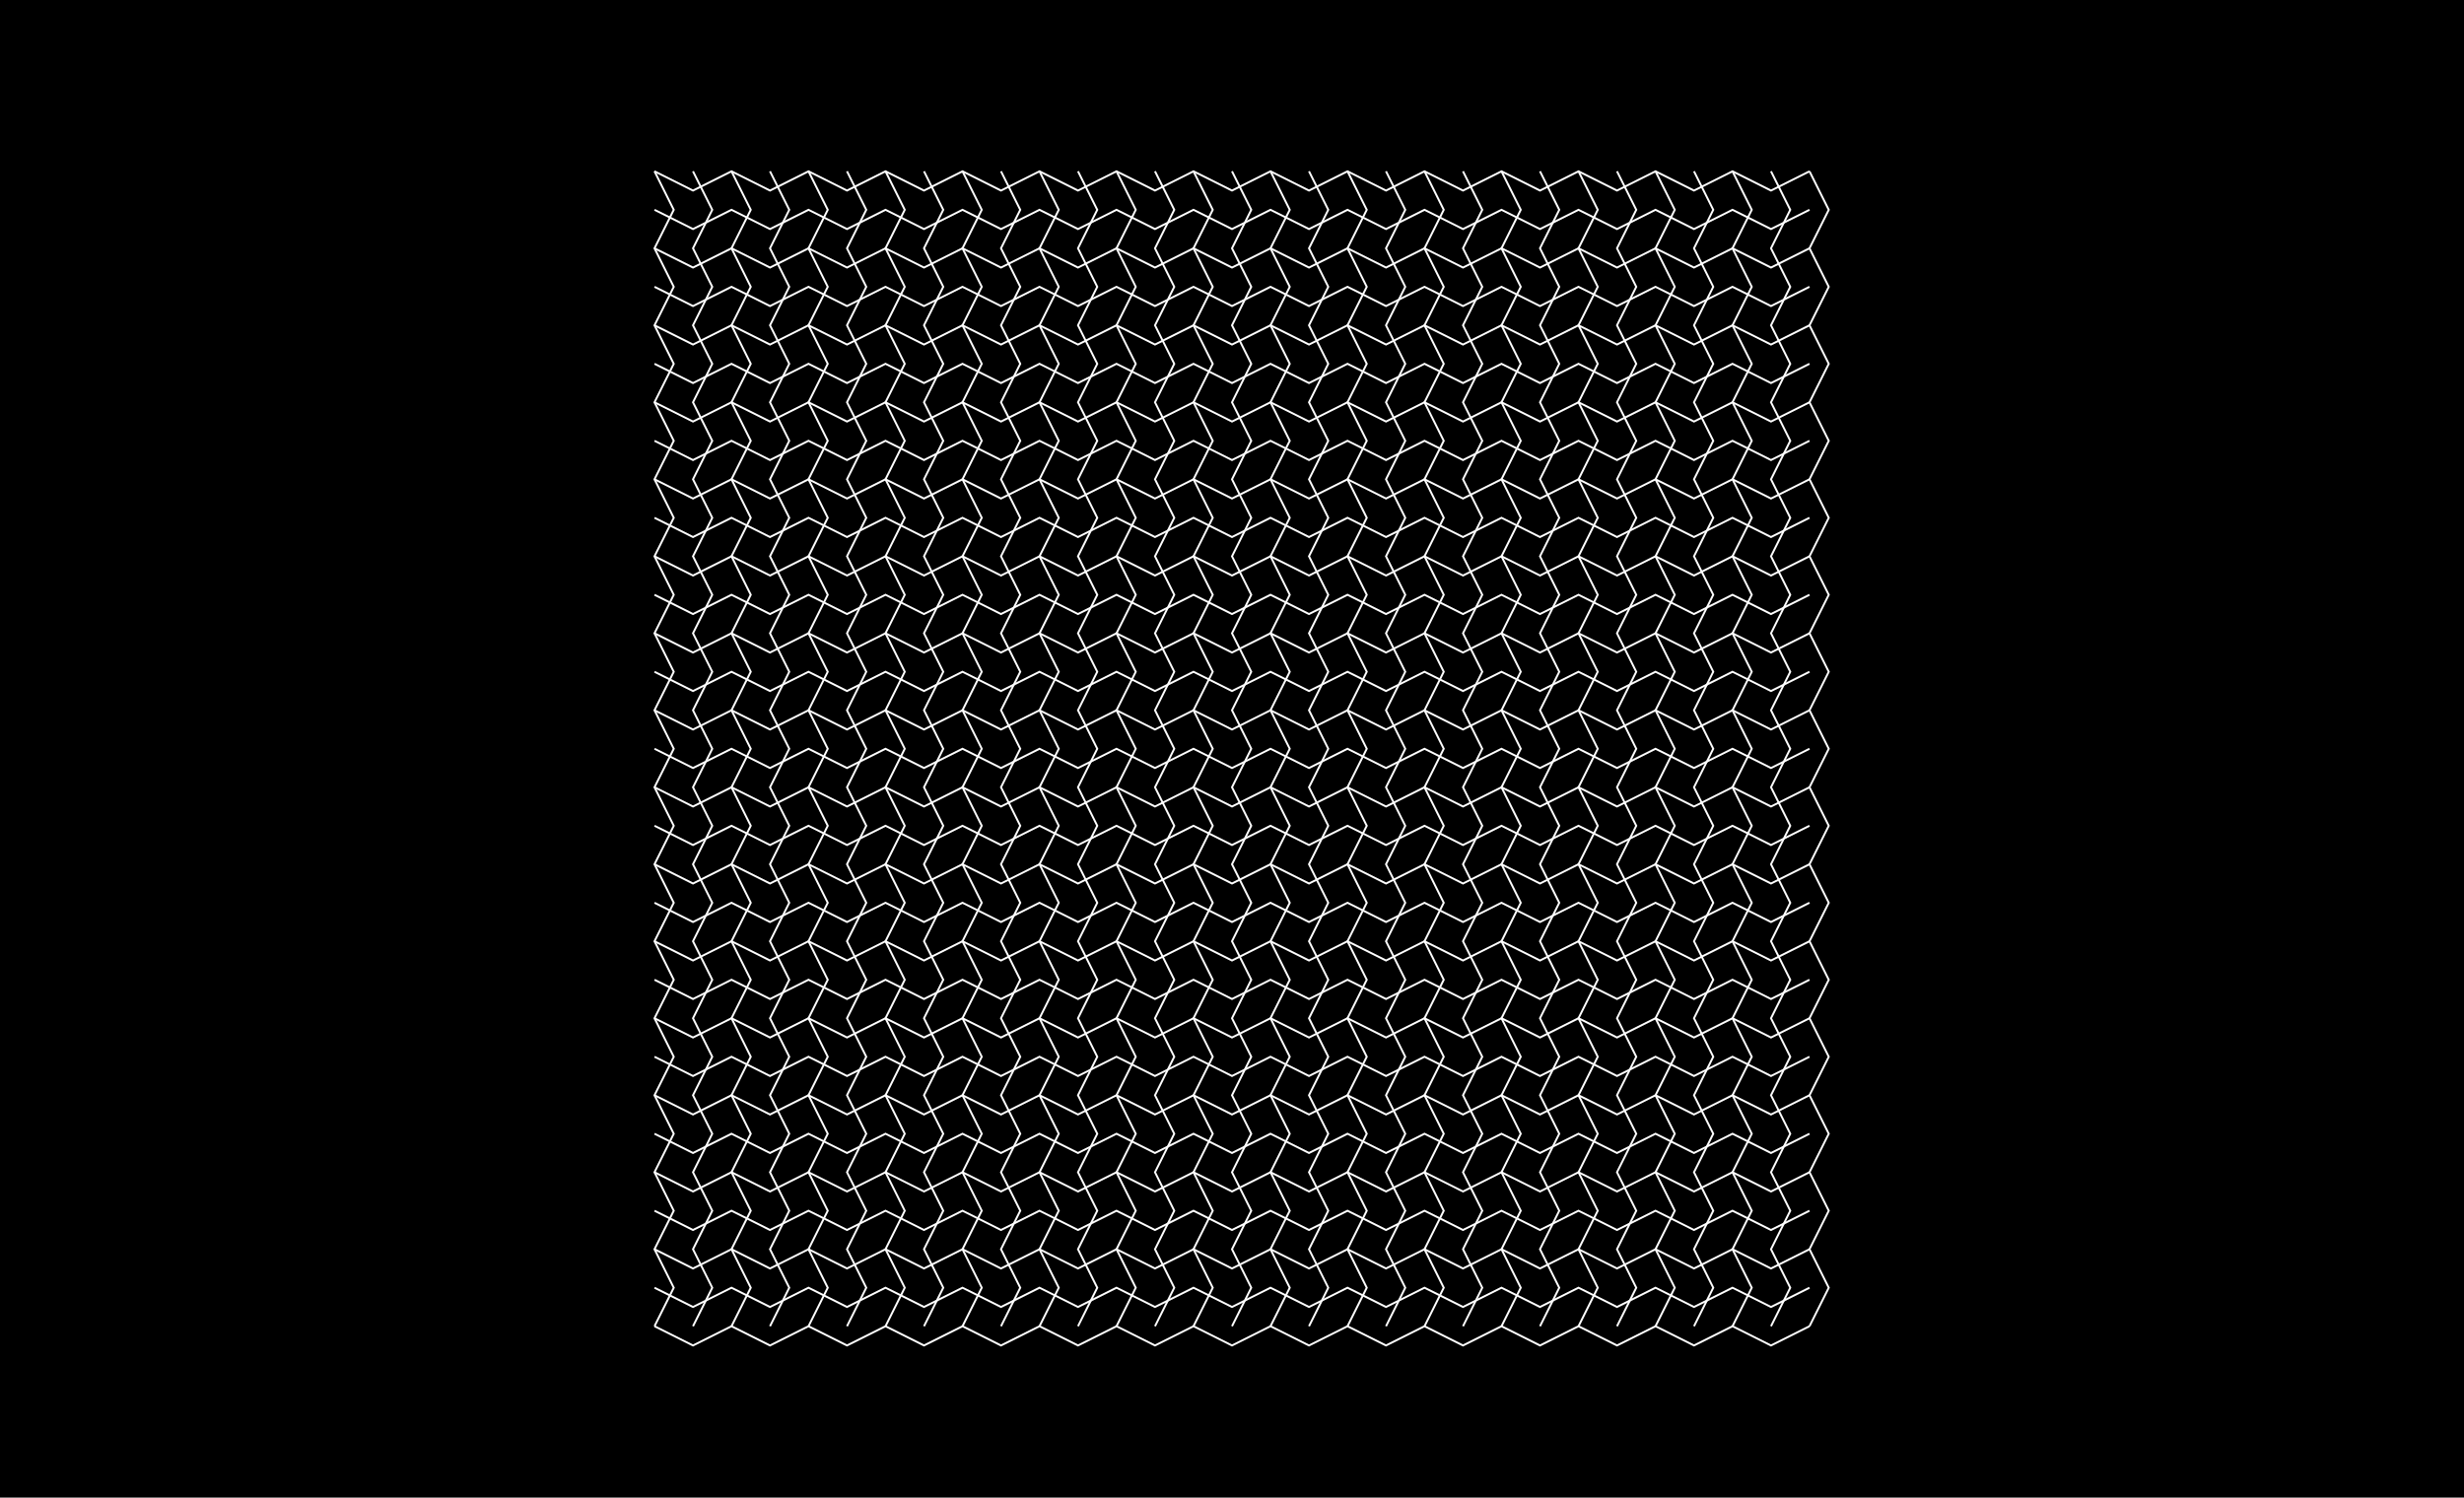 <?xml version="1.0" encoding="UTF-8"?>
<svg xmlns="http://www.w3.org/2000/svg" xmlns:xlink="http://www.w3.org/1999/xlink" width="1280pt" height="778pt" viewBox="0 0 1280 778" version="1.1">
<g id="surface13">
<rect x="0" y="0" width="1280" height="778" style="fill:rgb(78.431%,78.431%,78.431%);fill-opacity:1;stroke:none;"/>
<rect x="0" y="0" width="1280" height="778" style="fill:rgb(0%,0%,0%);fill-opacity:1;stroke:none;"/>
<path style="fill:none;stroke-width:1;stroke-linecap:butt;stroke-linejoin:miter;stroke:rgb(100%,100%,100%);stroke-opacity:1;stroke-miterlimit:10;" d="M -300 -300 L -280 -290 L -260 -300 L -240 -290 L -220 -300 L -200 -290 L -180 -300 L -160 -290 L -140 -300 L -120 -290 L -100 -300 L -80 -290 L -60 -300 L -40 -290 L -20 -300 L 0 -290 L 20 -300 L 40 -290 L 60 -300 L 80 -290 L 100 -300 L 120 -290 L 140 -300 L 160 -290 L 180 -300 L 200 -290 L 220 -300 L 240 -290 L 260 -300 L 280 -290 L 300 -300 " transform="matrix(1,0,0,1,640,389)"/>
<path style="fill:none;stroke-width:1;stroke-linecap:butt;stroke-linejoin:miter;stroke:rgb(100%,100%,100%);stroke-opacity:1;stroke-miterlimit:10;" d="M -300 -280 L -280 -270 L -260 -280 L -240 -270 L -220 -280 L -200 -270 L -180 -280 L -160 -270 L -140 -280 L -120 -270 L -100 -280 L -80 -270 L -60 -280 L -40 -270 L -20 -280 L 0 -270 L 20 -280 L 40 -270 L 60 -280 L 80 -270 L 100 -280 L 120 -270 L 140 -280 L 160 -270 L 180 -280 L 200 -270 L 220 -280 L 240 -270 L 260 -280 L 280 -270 L 300 -280 " transform="matrix(1,0,0,1,640,389)"/>
<path style="fill:none;stroke-width:1;stroke-linecap:butt;stroke-linejoin:miter;stroke:rgb(100%,100%,100%);stroke-opacity:1;stroke-miterlimit:10;" d="M -300 -260 L -280 -250 L -260 -260 L -240 -250 L -220 -260 L -200 -250 L -180 -260 L -160 -250 L -140 -260 L -120 -250 L -100 -260 L -80 -250 L -60 -260 L -40 -250 L -20 -260 L 0 -250 L 20 -260 L 40 -250 L 60 -260 L 80 -250 L 100 -260 L 120 -250 L 140 -260 L 160 -250 L 180 -260 L 200 -250 L 220 -260 L 240 -250 L 260 -260 L 280 -250 L 300 -260 " transform="matrix(1,0,0,1,640,389)"/>
<path style="fill:none;stroke-width:1;stroke-linecap:butt;stroke-linejoin:miter;stroke:rgb(100%,100%,100%);stroke-opacity:1;stroke-miterlimit:10;" d="M -300 -240 L -280 -230 L -260 -240 L -240 -230 L -220 -240 L -200 -230 L -180 -240 L -160 -230 L -140 -240 L -120 -230 L -100 -240 L -80 -230 L -60 -240 L -40 -230 L -20 -240 L 0 -230 L 20 -240 L 40 -230 L 60 -240 L 80 -230 L 100 -240 L 120 -230 L 140 -240 L 160 -230 L 180 -240 L 200 -230 L 220 -240 L 240 -230 L 260 -240 L 280 -230 L 300 -240 " transform="matrix(1,0,0,1,640,389)"/>
<path style="fill:none;stroke-width:1;stroke-linecap:butt;stroke-linejoin:miter;stroke:rgb(100%,100%,100%);stroke-opacity:1;stroke-miterlimit:10;" d="M -300 -220 L -280 -210 L -260 -220 L -240 -210 L -220 -220 L -200 -210 L -180 -220 L -160 -210 L -140 -220 L -120 -210 L -100 -220 L -80 -210 L -60 -220 L -40 -210 L -20 -220 L 0 -210 L 20 -220 L 40 -210 L 60 -220 L 80 -210 L 100 -220 L 120 -210 L 140 -220 L 160 -210 L 180 -220 L 200 -210 L 220 -220 L 240 -210 L 260 -220 L 280 -210 L 300 -220 " transform="matrix(1,0,0,1,640,389)"/>
<path style="fill:none;stroke-width:1;stroke-linecap:butt;stroke-linejoin:miter;stroke:rgb(100%,100%,100%);stroke-opacity:1;stroke-miterlimit:10;" d="M -300 -200 L -280 -190 L -260 -200 L -240 -190 L -220 -200 L -200 -190 L -180 -200 L -160 -190 L -140 -200 L -120 -190 L -100 -200 L -80 -190 L -60 -200 L -40 -190 L -20 -200 L 0 -190 L 20 -200 L 40 -190 L 60 -200 L 80 -190 L 100 -200 L 120 -190 L 140 -200 L 160 -190 L 180 -200 L 200 -190 L 220 -200 L 240 -190 L 260 -200 L 280 -190 L 300 -200 " transform="matrix(1,0,0,1,640,389)"/>
<path style="fill:none;stroke-width:1;stroke-linecap:butt;stroke-linejoin:miter;stroke:rgb(100%,100%,100%);stroke-opacity:1;stroke-miterlimit:10;" d="M -300 -180 L -280 -170 L -260 -180 L -240 -170 L -220 -180 L -200 -170 L -180 -180 L -160 -170 L -140 -180 L -120 -170 L -100 -180 L -80 -170 L -60 -180 L -40 -170 L -20 -180 L 0 -170 L 20 -180 L 40 -170 L 60 -180 L 80 -170 L 100 -180 L 120 -170 L 140 -180 L 160 -170 L 180 -180 L 200 -170 L 220 -180 L 240 -170 L 260 -180 L 280 -170 L 300 -180 " transform="matrix(1,0,0,1,640,389)"/>
<path style="fill:none;stroke-width:1;stroke-linecap:butt;stroke-linejoin:miter;stroke:rgb(100%,100%,100%);stroke-opacity:1;stroke-miterlimit:10;" d="M -300 -160 L -280 -150 L -260 -160 L -240 -150 L -220 -160 L -200 -150 L -180 -160 L -160 -150 L -140 -160 L -120 -150 L -100 -160 L -80 -150 L -60 -160 L -40 -150 L -20 -160 L 0 -150 L 20 -160 L 40 -150 L 60 -160 L 80 -150 L 100 -160 L 120 -150 L 140 -160 L 160 -150 L 180 -160 L 200 -150 L 220 -160 L 240 -150 L 260 -160 L 280 -150 L 300 -160 " transform="matrix(1,0,0,1,640,389)"/>
<path style="fill:none;stroke-width:1;stroke-linecap:butt;stroke-linejoin:miter;stroke:rgb(100%,100%,100%);stroke-opacity:1;stroke-miterlimit:10;" d="M -300 -140 L -280 -130 L -260 -140 L -240 -130 L -220 -140 L -200 -130 L -180 -140 L -160 -130 L -140 -140 L -120 -130 L -100 -140 L -80 -130 L -60 -140 L -40 -130 L -20 -140 L 0 -130 L 20 -140 L 40 -130 L 60 -140 L 80 -130 L 100 -140 L 120 -130 L 140 -140 L 160 -130 L 180 -140 L 200 -130 L 220 -140 L 240 -130 L 260 -140 L 280 -130 L 300 -140 " transform="matrix(1,0,0,1,640,389)"/>
<path style="fill:none;stroke-width:1;stroke-linecap:butt;stroke-linejoin:miter;stroke:rgb(100%,100%,100%);stroke-opacity:1;stroke-miterlimit:10;" d="M -300 -120 L -280 -110 L -260 -120 L -240 -110 L -220 -120 L -200 -110 L -180 -120 L -160 -110 L -140 -120 L -120 -110 L -100 -120 L -80 -110 L -60 -120 L -40 -110 L -20 -120 L 0 -110 L 20 -120 L 40 -110 L 60 -120 L 80 -110 L 100 -120 L 120 -110 L 140 -120 L 160 -110 L 180 -120 L 200 -110 L 220 -120 L 240 -110 L 260 -120 L 280 -110 L 300 -120 " transform="matrix(1,0,0,1,640,389)"/>
<path style="fill:none;stroke-width:1;stroke-linecap:butt;stroke-linejoin:miter;stroke:rgb(100%,100%,100%);stroke-opacity:1;stroke-miterlimit:10;" d="M -300 -100 L -280 -90 L -260 -100 L -240 -90 L -220 -100 L -200 -90 L -180 -100 L -160 -90 L -140 -100 L -120 -90 L -100 -100 L -80 -90 L -60 -100 L -40 -90 L -20 -100 L 0 -90 L 20 -100 L 40 -90 L 60 -100 L 80 -90 L 100 -100 L 120 -90 L 140 -100 L 160 -90 L 180 -100 L 200 -90 L 220 -100 L 240 -90 L 260 -100 L 280 -90 L 300 -100 " transform="matrix(1,0,0,1,640,389)"/>
<path style="fill:none;stroke-width:1;stroke-linecap:butt;stroke-linejoin:miter;stroke:rgb(100%,100%,100%);stroke-opacity:1;stroke-miterlimit:10;" d="M -300 -80 L -280 -70 L -260 -80 L -240 -70 L -220 -80 L -200 -70 L -180 -80 L -160 -70 L -140 -80 L -120 -70 L -100 -80 L -80 -70 L -60 -80 L -40 -70 L -20 -80 L 0 -70 L 20 -80 L 40 -70 L 60 -80 L 80 -70 L 100 -80 L 120 -70 L 140 -80 L 160 -70 L 180 -80 L 200 -70 L 220 -80 L 240 -70 L 260 -80 L 280 -70 L 300 -80 " transform="matrix(1,0,0,1,640,389)"/>
<path style="fill:none;stroke-width:1;stroke-linecap:butt;stroke-linejoin:miter;stroke:rgb(100%,100%,100%);stroke-opacity:1;stroke-miterlimit:10;" d="M -300 -60 L -280 -50 L -260 -60 L -240 -50 L -220 -60 L -200 -50 L -180 -60 L -160 -50 L -140 -60 L -120 -50 L -100 -60 L -80 -50 L -60 -60 L -40 -50 L -20 -60 L 0 -50 L 20 -60 L 40 -50 L 60 -60 L 80 -50 L 100 -60 L 120 -50 L 140 -60 L 160 -50 L 180 -60 L 200 -50 L 220 -60 L 240 -50 L 260 -60 L 280 -50 L 300 -60 " transform="matrix(1,0,0,1,640,389)"/>
<path style="fill:none;stroke-width:1;stroke-linecap:butt;stroke-linejoin:miter;stroke:rgb(100%,100%,100%);stroke-opacity:1;stroke-miterlimit:10;" d="M -300 -40 L -280 -30 L -260 -40 L -240 -30 L -220 -40 L -200 -30 L -180 -40 L -160 -30 L -140 -40 L -120 -30 L -100 -40 L -80 -30 L -60 -40 L -40 -30 L -20 -40 L 0 -30 L 20 -40 L 40 -30 L 60 -40 L 80 -30 L 100 -40 L 120 -30 L 140 -40 L 160 -30 L 180 -40 L 200 -30 L 220 -40 L 240 -30 L 260 -40 L 280 -30 L 300 -40 " transform="matrix(1,0,0,1,640,389)"/>
<path style="fill:none;stroke-width:1;stroke-linecap:butt;stroke-linejoin:miter;stroke:rgb(100%,100%,100%);stroke-opacity:1;stroke-miterlimit:10;" d="M -300 -20 L -280 -10 L -260 -20 L -240 -10 L -220 -20 L -200 -10 L -180 -20 L -160 -10 L -140 -20 L -120 -10 L -100 -20 L -80 -10 L -60 -20 L -40 -10 L -20 -20 L 0 -10 L 20 -20 L 40 -10 L 60 -20 L 80 -10 L 100 -20 L 120 -10 L 140 -20 L 160 -10 L 180 -20 L 200 -10 L 220 -20 L 240 -10 L 260 -20 L 280 -10 L 300 -20 " transform="matrix(1,0,0,1,640,389)"/>
<path style="fill:none;stroke-width:1;stroke-linecap:butt;stroke-linejoin:miter;stroke:rgb(100%,100%,100%);stroke-opacity:1;stroke-miterlimit:10;" d="M -300 0 L -280 10 L -260 0 L -240 10 L -220 0 L -200 10 L -180 0 L -160 10 L -140 0 L -120 10 L -100 0 L -80 10 L -60 0 L -40 10 L -20 0 L 0 10 L 20 0 L 40 10 L 60 0 L 80 10 L 100 0 L 120 10 L 140 0 L 160 10 L 180 0 L 200 10 L 220 0 L 240 10 L 260 0 L 280 10 L 300 0 " transform="matrix(1,0,0,1,640,389)"/>
<path style="fill:none;stroke-width:1;stroke-linecap:butt;stroke-linejoin:miter;stroke:rgb(100%,100%,100%);stroke-opacity:1;stroke-miterlimit:10;" d="M -300 20 L -280 30 L -260 20 L -240 30 L -220 20 L -200 30 L -180 20 L -160 30 L -140 20 L -120 30 L -100 20 L -80 30 L -60 20 L -40 30 L -20 20 L 0 30 L 20 20 L 40 30 L 60 20 L 80 30 L 100 20 L 120 30 L 140 20 L 160 30 L 180 20 L 200 30 L 220 20 L 240 30 L 260 20 L 280 30 L 300 20 " transform="matrix(1,0,0,1,640,389)"/>
<path style="fill:none;stroke-width:1;stroke-linecap:butt;stroke-linejoin:miter;stroke:rgb(100%,100%,100%);stroke-opacity:1;stroke-miterlimit:10;" d="M -300 40 L -280 50 L -260 40 L -240 50 L -220 40 L -200 50 L -180 40 L -160 50 L -140 40 L -120 50 L -100 40 L -80 50 L -60 40 L -40 50 L -20 40 L 0 50 L 20 40 L 40 50 L 60 40 L 80 50 L 100 40 L 120 50 L 140 40 L 160 50 L 180 40 L 200 50 L 220 40 L 240 50 L 260 40 L 280 50 L 300 40 " transform="matrix(1,0,0,1,640,389)"/>
<path style="fill:none;stroke-width:1;stroke-linecap:butt;stroke-linejoin:miter;stroke:rgb(100%,100%,100%);stroke-opacity:1;stroke-miterlimit:10;" d="M -300 60 L -280 70 L -260 60 L -240 70 L -220 60 L -200 70 L -180 60 L -160 70 L -140 60 L -120 70 L -100 60 L -80 70 L -60 60 L -40 70 L -20 60 L 0 70 L 20 60 L 40 70 L 60 60 L 80 70 L 100 60 L 120 70 L 140 60 L 160 70 L 180 60 L 200 70 L 220 60 L 240 70 L 260 60 L 280 70 L 300 60 " transform="matrix(1,0,0,1,640,389)"/>
<path style="fill:none;stroke-width:1;stroke-linecap:butt;stroke-linejoin:miter;stroke:rgb(100%,100%,100%);stroke-opacity:1;stroke-miterlimit:10;" d="M -300 80 L -280 90 L -260 80 L -240 90 L -220 80 L -200 90 L -180 80 L -160 90 L -140 80 L -120 90 L -100 80 L -80 90 L -60 80 L -40 90 L -20 80 L 0 90 L 20 80 L 40 90 L 60 80 L 80 90 L 100 80 L 120 90 L 140 80 L 160 90 L 180 80 L 200 90 L 220 80 L 240 90 L 260 80 L 280 90 L 300 80 " transform="matrix(1,0,0,1,640,389)"/>
<path style="fill:none;stroke-width:1;stroke-linecap:butt;stroke-linejoin:miter;stroke:rgb(100%,100%,100%);stroke-opacity:1;stroke-miterlimit:10;" d="M -300 100 L -280 110 L -260 100 L -240 110 L -220 100 L -200 110 L -180 100 L -160 110 L -140 100 L -120 110 L -100 100 L -80 110 L -60 100 L -40 110 L -20 100 L 0 110 L 20 100 L 40 110 L 60 100 L 80 110 L 100 100 L 120 110 L 140 100 L 160 110 L 180 100 L 200 110 L 220 100 L 240 110 L 260 100 L 280 110 L 300 100 " transform="matrix(1,0,0,1,640,389)"/>
<path style="fill:none;stroke-width:1;stroke-linecap:butt;stroke-linejoin:miter;stroke:rgb(100%,100%,100%);stroke-opacity:1;stroke-miterlimit:10;" d="M -300 120 L -280 130 L -260 120 L -240 130 L -220 120 L -200 130 L -180 120 L -160 130 L -140 120 L -120 130 L -100 120 L -80 130 L -60 120 L -40 130 L -20 120 L 0 130 L 20 120 L 40 130 L 60 120 L 80 130 L 100 120 L 120 130 L 140 120 L 160 130 L 180 120 L 200 130 L 220 120 L 240 130 L 260 120 L 280 130 L 300 120 " transform="matrix(1,0,0,1,640,389)"/>
<path style="fill:none;stroke-width:1;stroke-linecap:butt;stroke-linejoin:miter;stroke:rgb(100%,100%,100%);stroke-opacity:1;stroke-miterlimit:10;" d="M -300 140 L -280 150 L -260 140 L -240 150 L -220 140 L -200 150 L -180 140 L -160 150 L -140 140 L -120 150 L -100 140 L -80 150 L -60 140 L -40 150 L -20 140 L 0 150 L 20 140 L 40 150 L 60 140 L 80 150 L 100 140 L 120 150 L 140 140 L 160 150 L 180 140 L 200 150 L 220 140 L 240 150 L 260 140 L 280 150 L 300 140 " transform="matrix(1,0,0,1,640,389)"/>
<path style="fill:none;stroke-width:1;stroke-linecap:butt;stroke-linejoin:miter;stroke:rgb(100%,100%,100%);stroke-opacity:1;stroke-miterlimit:10;" d="M -300 160 L -280 170 L -260 160 L -240 170 L -220 160 L -200 170 L -180 160 L -160 170 L -140 160 L -120 170 L -100 160 L -80 170 L -60 160 L -40 170 L -20 160 L 0 170 L 20 160 L 40 170 L 60 160 L 80 170 L 100 160 L 120 170 L 140 160 L 160 170 L 180 160 L 200 170 L 220 160 L 240 170 L 260 160 L 280 170 L 300 160 " transform="matrix(1,0,0,1,640,389)"/>
<path style="fill:none;stroke-width:1;stroke-linecap:butt;stroke-linejoin:miter;stroke:rgb(100%,100%,100%);stroke-opacity:1;stroke-miterlimit:10;" d="M -300 180 L -280 190 L -260 180 L -240 190 L -220 180 L -200 190 L -180 180 L -160 190 L -140 180 L -120 190 L -100 180 L -80 190 L -60 180 L -40 190 L -20 180 L 0 190 L 20 180 L 40 190 L 60 180 L 80 190 L 100 180 L 120 190 L 140 180 L 160 190 L 180 180 L 200 190 L 220 180 L 240 190 L 260 180 L 280 190 L 300 180 " transform="matrix(1,0,0,1,640,389)"/>
<path style="fill:none;stroke-width:1;stroke-linecap:butt;stroke-linejoin:miter;stroke:rgb(100%,100%,100%);stroke-opacity:1;stroke-miterlimit:10;" d="M -300 200 L -280 210 L -260 200 L -240 210 L -220 200 L -200 210 L -180 200 L -160 210 L -140 200 L -120 210 L -100 200 L -80 210 L -60 200 L -40 210 L -20 200 L 0 210 L 20 200 L 40 210 L 60 200 L 80 210 L 100 200 L 120 210 L 140 200 L 160 210 L 180 200 L 200 210 L 220 200 L 240 210 L 260 200 L 280 210 L 300 200 " transform="matrix(1,0,0,1,640,389)"/>
<path style="fill:none;stroke-width:1;stroke-linecap:butt;stroke-linejoin:miter;stroke:rgb(100%,100%,100%);stroke-opacity:1;stroke-miterlimit:10;" d="M -300 220 L -280 230 L -260 220 L -240 230 L -220 220 L -200 230 L -180 220 L -160 230 L -140 220 L -120 230 L -100 220 L -80 230 L -60 220 L -40 230 L -20 220 L 0 230 L 20 220 L 40 230 L 60 220 L 80 230 L 100 220 L 120 230 L 140 220 L 160 230 L 180 220 L 200 230 L 220 220 L 240 230 L 260 220 L 280 230 L 300 220 " transform="matrix(1,0,0,1,640,389)"/>
<path style="fill:none;stroke-width:1;stroke-linecap:butt;stroke-linejoin:miter;stroke:rgb(100%,100%,100%);stroke-opacity:1;stroke-miterlimit:10;" d="M -300 240 L -280 250 L -260 240 L -240 250 L -220 240 L -200 250 L -180 240 L -160 250 L -140 240 L -120 250 L -100 240 L -80 250 L -60 240 L -40 250 L -20 240 L 0 250 L 20 240 L 40 250 L 60 240 L 80 250 L 100 240 L 120 250 L 140 240 L 160 250 L 180 240 L 200 250 L 220 240 L 240 250 L 260 240 L 280 250 L 300 240 " transform="matrix(1,0,0,1,640,389)"/>
<path style="fill:none;stroke-width:1;stroke-linecap:butt;stroke-linejoin:miter;stroke:rgb(100%,100%,100%);stroke-opacity:1;stroke-miterlimit:10;" d="M -300 260 L -280 270 L -260 260 L -240 270 L -220 260 L -200 270 L -180 260 L -160 270 L -140 260 L -120 270 L -100 260 L -80 270 L -60 260 L -40 270 L -20 260 L 0 270 L 20 260 L 40 270 L 60 260 L 80 270 L 100 260 L 120 270 L 140 260 L 160 270 L 180 260 L 200 270 L 220 260 L 240 270 L 260 260 L 280 270 L 300 260 " transform="matrix(1,0,0,1,640,389)"/>
<path style="fill:none;stroke-width:1;stroke-linecap:butt;stroke-linejoin:miter;stroke:rgb(100%,100%,100%);stroke-opacity:1;stroke-miterlimit:10;" d="M -300 280 L -280 290 L -260 280 L -240 290 L -220 280 L -200 290 L -180 280 L -160 290 L -140 280 L -120 290 L -100 280 L -80 290 L -60 280 L -40 290 L -20 280 L 0 290 L 20 280 L 40 290 L 60 280 L 80 290 L 100 280 L 120 290 L 140 280 L 160 290 L 180 280 L 200 290 L 220 280 L 240 290 L 260 280 L 280 290 L 300 280 " transform="matrix(1,0,0,1,640,389)"/>
<path style="fill:none;stroke-width:1;stroke-linecap:butt;stroke-linejoin:miter;stroke:rgb(100%,100%,100%);stroke-opacity:1;stroke-miterlimit:10;" d="M -300 300 L -280 310 L -260 300 L -240 310 L -220 300 L -200 310 L -180 300 L -160 310 L -140 300 L -120 310 L -100 300 L -80 310 L -60 300 L -40 310 L -20 300 L 0 310 L 20 300 L 40 310 L 60 300 L 80 310 L 100 300 L 120 310 L 140 300 L 160 310 L 180 300 L 200 310 L 220 300 L 240 310 L 260 300 L 280 310 L 300 300 " transform="matrix(1,0,0,1,640,389)"/>
<path style="fill:none;stroke-width:1;stroke-linecap:butt;stroke-linejoin:miter;stroke:rgb(100%,100%,100%);stroke-opacity:1;stroke-miterlimit:10;" d="M -300 -300 L -290 -280 L -300 -260 L -290 -240 L -300 -220 L -290 -200 L -300 -180 L -290 -160 L -300 -140 L -290 -120 L -300 -100 L -290 -80 L -300 -60 L -290 -40 L -300 -20 L -290 0 L -300 20 L -290 40 L -300 60 L -290 80 L -300 100 L -290 120 L -300 140 L -290 160 L -300 180 L -290 200 L -300 220 L -290 240 L -300 260 L -290 280 L -300 300 " transform="matrix(1,0,0,1,640,389)"/>
<path style="fill:none;stroke-width:1;stroke-linecap:butt;stroke-linejoin:miter;stroke:rgb(100%,100%,100%);stroke-opacity:1;stroke-miterlimit:10;" d="M -280 -300 L -270 -280 L -280 -260 L -270 -240 L -280 -220 L -270 -200 L -280 -180 L -270 -160 L -280 -140 L -270 -120 L -280 -100 L -270 -80 L -280 -60 L -270 -40 L -280 -20 L -270 0 L -280 20 L -270 40 L -280 60 L -270 80 L -280 100 L -270 120 L -280 140 L -270 160 L -280 180 L -270 200 L -280 220 L -270 240 L -280 260 L -270 280 L -280 300 " transform="matrix(1,0,0,1,640,389)"/>
<path style="fill:none;stroke-width:1;stroke-linecap:butt;stroke-linejoin:miter;stroke:rgb(100%,100%,100%);stroke-opacity:1;stroke-miterlimit:10;" d="M -260 -300 L -250 -280 L -260 -260 L -250 -240 L -260 -220 L -250 -200 L -260 -180 L -250 -160 L -260 -140 L -250 -120 L -260 -100 L -250 -80 L -260 -60 L -250 -40 L -260 -20 L -250 0 L -260 20 L -250 40 L -260 60 L -250 80 L -260 100 L -250 120 L -260 140 L -250 160 L -260 180 L -250 200 L -260 220 L -250 240 L -260 260 L -250 280 L -260 300 " transform="matrix(1,0,0,1,640,389)"/>
<path style="fill:none;stroke-width:1;stroke-linecap:butt;stroke-linejoin:miter;stroke:rgb(100%,100%,100%);stroke-opacity:1;stroke-miterlimit:10;" d="M -240 -300 L -230 -280 L -240 -260 L -230 -240 L -240 -220 L -230 -200 L -240 -180 L -230 -160 L -240 -140 L -230 -120 L -240 -100 L -230 -80 L -240 -60 L -230 -40 L -240 -20 L -230 0 L -240 20 L -230 40 L -240 60 L -230 80 L -240 100 L -230 120 L -240 140 L -230 160 L -240 180 L -230 200 L -240 220 L -230 240 L -240 260 L -230 280 L -240 300 " transform="matrix(1,0,0,1,640,389)"/>
<path style="fill:none;stroke-width:1;stroke-linecap:butt;stroke-linejoin:miter;stroke:rgb(100%,100%,100%);stroke-opacity:1;stroke-miterlimit:10;" d="M -220 -300 L -210 -280 L -220 -260 L -210 -240 L -220 -220 L -210 -200 L -220 -180 L -210 -160 L -220 -140 L -210 -120 L -220 -100 L -210 -80 L -220 -60 L -210 -40 L -220 -20 L -210 0 L -220 20 L -210 40 L -220 60 L -210 80 L -220 100 L -210 120 L -220 140 L -210 160 L -220 180 L -210 200 L -220 220 L -210 240 L -220 260 L -210 280 L -220 300 " transform="matrix(1,0,0,1,640,389)"/>
<path style="fill:none;stroke-width:1;stroke-linecap:butt;stroke-linejoin:miter;stroke:rgb(100%,100%,100%);stroke-opacity:1;stroke-miterlimit:10;" d="M -200 -300 L -190 -280 L -200 -260 L -190 -240 L -200 -220 L -190 -200 L -200 -180 L -190 -160 L -200 -140 L -190 -120 L -200 -100 L -190 -80 L -200 -60 L -190 -40 L -200 -20 L -190 0 L -200 20 L -190 40 L -200 60 L -190 80 L -200 100 L -190 120 L -200 140 L -190 160 L -200 180 L -190 200 L -200 220 L -190 240 L -200 260 L -190 280 L -200 300 " transform="matrix(1,0,0,1,640,389)"/>
<path style="fill:none;stroke-width:1;stroke-linecap:butt;stroke-linejoin:miter;stroke:rgb(100%,100%,100%);stroke-opacity:1;stroke-miterlimit:10;" d="M -180 -300 L -170 -280 L -180 -260 L -170 -240 L -180 -220 L -170 -200 L -180 -180 L -170 -160 L -180 -140 L -170 -120 L -180 -100 L -170 -80 L -180 -60 L -170 -40 L -180 -20 L -170 0 L -180 20 L -170 40 L -180 60 L -170 80 L -180 100 L -170 120 L -180 140 L -170 160 L -180 180 L -170 200 L -180 220 L -170 240 L -180 260 L -170 280 L -180 300 " transform="matrix(1,0,0,1,640,389)"/>
<path style="fill:none;stroke-width:1;stroke-linecap:butt;stroke-linejoin:miter;stroke:rgb(100%,100%,100%);stroke-opacity:1;stroke-miterlimit:10;" d="M -160 -300 L -150 -280 L -160 -260 L -150 -240 L -160 -220 L -150 -200 L -160 -180 L -150 -160 L -160 -140 L -150 -120 L -160 -100 L -150 -80 L -160 -60 L -150 -40 L -160 -20 L -150 0 L -160 20 L -150 40 L -160 60 L -150 80 L -160 100 L -150 120 L -160 140 L -150 160 L -160 180 L -150 200 L -160 220 L -150 240 L -160 260 L -150 280 L -160 300 " transform="matrix(1,0,0,1,640,389)"/>
<path style="fill:none;stroke-width:1;stroke-linecap:butt;stroke-linejoin:miter;stroke:rgb(100%,100%,100%);stroke-opacity:1;stroke-miterlimit:10;" d="M -140 -300 L -130 -280 L -140 -260 L -130 -240 L -140 -220 L -130 -200 L -140 -180 L -130 -160 L -140 -140 L -130 -120 L -140 -100 L -130 -80 L -140 -60 L -130 -40 L -140 -20 L -130 0 L -140 20 L -130 40 L -140 60 L -130 80 L -140 100 L -130 120 L -140 140 L -130 160 L -140 180 L -130 200 L -140 220 L -130 240 L -140 260 L -130 280 L -140 300 " transform="matrix(1,0,0,1,640,389)"/>
<path style="fill:none;stroke-width:1;stroke-linecap:butt;stroke-linejoin:miter;stroke:rgb(100%,100%,100%);stroke-opacity:1;stroke-miterlimit:10;" d="M -120 -300 L -110 -280 L -120 -260 L -110 -240 L -120 -220 L -110 -200 L -120 -180 L -110 -160 L -120 -140 L -110 -120 L -120 -100 L -110 -80 L -120 -60 L -110 -40 L -120 -20 L -110 0 L -120 20 L -110 40 L -120 60 L -110 80 L -120 100 L -110 120 L -120 140 L -110 160 L -120 180 L -110 200 L -120 220 L -110 240 L -120 260 L -110 280 L -120 300 " transform="matrix(1,0,0,1,640,389)"/>
<path style="fill:none;stroke-width:1;stroke-linecap:butt;stroke-linejoin:miter;stroke:rgb(100%,100%,100%);stroke-opacity:1;stroke-miterlimit:10;" d="M -100 -300 L -90 -280 L -100 -260 L -90 -240 L -100 -220 L -90 -200 L -100 -180 L -90 -160 L -100 -140 L -90 -120 L -100 -100 L -90 -80 L -100 -60 L -90 -40 L -100 -20 L -90 0 L -100 20 L -90 40 L -100 60 L -90 80 L -100 100 L -90 120 L -100 140 L -90 160 L -100 180 L -90 200 L -100 220 L -90 240 L -100 260 L -90 280 L -100 300 " transform="matrix(1,0,0,1,640,389)"/>
<path style="fill:none;stroke-width:1;stroke-linecap:butt;stroke-linejoin:miter;stroke:rgb(100%,100%,100%);stroke-opacity:1;stroke-miterlimit:10;" d="M -80 -300 L -70 -280 L -80 -260 L -70 -240 L -80 -220 L -70 -200 L -80 -180 L -70 -160 L -80 -140 L -70 -120 L -80 -100 L -70 -80 L -80 -60 L -70 -40 L -80 -20 L -70 0 L -80 20 L -70 40 L -80 60 L -70 80 L -80 100 L -70 120 L -80 140 L -70 160 L -80 180 L -70 200 L -80 220 L -70 240 L -80 260 L -70 280 L -80 300 " transform="matrix(1,0,0,1,640,389)"/>
<path style="fill:none;stroke-width:1;stroke-linecap:butt;stroke-linejoin:miter;stroke:rgb(100%,100%,100%);stroke-opacity:1;stroke-miterlimit:10;" d="M -60 -300 L -50 -280 L -60 -260 L -50 -240 L -60 -220 L -50 -200 L -60 -180 L -50 -160 L -60 -140 L -50 -120 L -60 -100 L -50 -80 L -60 -60 L -50 -40 L -60 -20 L -50 0 L -60 20 L -50 40 L -60 60 L -50 80 L -60 100 L -50 120 L -60 140 L -50 160 L -60 180 L -50 200 L -60 220 L -50 240 L -60 260 L -50 280 L -60 300 " transform="matrix(1,0,0,1,640,389)"/>
<path style="fill:none;stroke-width:1;stroke-linecap:butt;stroke-linejoin:miter;stroke:rgb(100%,100%,100%);stroke-opacity:1;stroke-miterlimit:10;" d="M -40 -300 L -30 -280 L -40 -260 L -30 -240 L -40 -220 L -30 -200 L -40 -180 L -30 -160 L -40 -140 L -30 -120 L -40 -100 L -30 -80 L -40 -60 L -30 -40 L -40 -20 L -30 0 L -40 20 L -30 40 L -40 60 L -30 80 L -40 100 L -30 120 L -40 140 L -30 160 L -40 180 L -30 200 L -40 220 L -30 240 L -40 260 L -30 280 L -40 300 " transform="matrix(1,0,0,1,640,389)"/>
<path style="fill:none;stroke-width:1;stroke-linecap:butt;stroke-linejoin:miter;stroke:rgb(100%,100%,100%);stroke-opacity:1;stroke-miterlimit:10;" d="M -20 -300 L -10 -280 L -20 -260 L -10 -240 L -20 -220 L -10 -200 L -20 -180 L -10 -160 L -20 -140 L -10 -120 L -20 -100 L -10 -80 L -20 -60 L -10 -40 L -20 -20 L -10 0 L -20 20 L -10 40 L -20 60 L -10 80 L -20 100 L -10 120 L -20 140 L -10 160 L -20 180 L -10 200 L -20 220 L -10 240 L -20 260 L -10 280 L -20 300 " transform="matrix(1,0,0,1,640,389)"/>
<path style="fill:none;stroke-width:1;stroke-linecap:butt;stroke-linejoin:miter;stroke:rgb(100%,100%,100%);stroke-opacity:1;stroke-miterlimit:10;" d="M 0 -300 L 10 -280 L 0 -260 L 10 -240 L 0 -220 L 10 -200 L 0 -180 L 10 -160 L 0 -140 L 10 -120 L 0 -100 L 10 -80 L 0 -60 L 10 -40 L 0 -20 L 10 0 L 0 20 L 10 40 L 0 60 L 10 80 L 0 100 L 10 120 L 0 140 L 10 160 L 0 180 L 10 200 L 0 220 L 10 240 L 0 260 L 10 280 L 0 300 " transform="matrix(1,0,0,1,640,389)"/>
<path style="fill:none;stroke-width:1;stroke-linecap:butt;stroke-linejoin:miter;stroke:rgb(100%,100%,100%);stroke-opacity:1;stroke-miterlimit:10;" d="M 20 -300 L 30 -280 L 20 -260 L 30 -240 L 20 -220 L 30 -200 L 20 -180 L 30 -160 L 20 -140 L 30 -120 L 20 -100 L 30 -80 L 20 -60 L 30 -40 L 20 -20 L 30 0 L 20 20 L 30 40 L 20 60 L 30 80 L 20 100 L 30 120 L 20 140 L 30 160 L 20 180 L 30 200 L 20 220 L 30 240 L 20 260 L 30 280 L 20 300 " transform="matrix(1,0,0,1,640,389)"/>
<path style="fill:none;stroke-width:1;stroke-linecap:butt;stroke-linejoin:miter;stroke:rgb(100%,100%,100%);stroke-opacity:1;stroke-miterlimit:10;" d="M 40 -300 L 50 -280 L 40 -260 L 50 -240 L 40 -220 L 50 -200 L 40 -180 L 50 -160 L 40 -140 L 50 -120 L 40 -100 L 50 -80 L 40 -60 L 50 -40 L 40 -20 L 50 0 L 40 20 L 50 40 L 40 60 L 50 80 L 40 100 L 50 120 L 40 140 L 50 160 L 40 180 L 50 200 L 40 220 L 50 240 L 40 260 L 50 280 L 40 300 " transform="matrix(1,0,0,1,640,389)"/>
<path style="fill:none;stroke-width:1;stroke-linecap:butt;stroke-linejoin:miter;stroke:rgb(100%,100%,100%);stroke-opacity:1;stroke-miterlimit:10;" d="M 60 -300 L 70 -280 L 60 -260 L 70 -240 L 60 -220 L 70 -200 L 60 -180 L 70 -160 L 60 -140 L 70 -120 L 60 -100 L 70 -80 L 60 -60 L 70 -40 L 60 -20 L 70 0 L 60 20 L 70 40 L 60 60 L 70 80 L 60 100 L 70 120 L 60 140 L 70 160 L 60 180 L 70 200 L 60 220 L 70 240 L 60 260 L 70 280 L 60 300 " transform="matrix(1,0,0,1,640,389)"/>
<path style="fill:none;stroke-width:1;stroke-linecap:butt;stroke-linejoin:miter;stroke:rgb(100%,100%,100%);stroke-opacity:1;stroke-miterlimit:10;" d="M 80 -300 L 90 -280 L 80 -260 L 90 -240 L 80 -220 L 90 -200 L 80 -180 L 90 -160 L 80 -140 L 90 -120 L 80 -100 L 90 -80 L 80 -60 L 90 -40 L 80 -20 L 90 0 L 80 20 L 90 40 L 80 60 L 90 80 L 80 100 L 90 120 L 80 140 L 90 160 L 80 180 L 90 200 L 80 220 L 90 240 L 80 260 L 90 280 L 80 300 " transform="matrix(1,0,0,1,640,389)"/>
<path style="fill:none;stroke-width:1;stroke-linecap:butt;stroke-linejoin:miter;stroke:rgb(100%,100%,100%);stroke-opacity:1;stroke-miterlimit:10;" d="M 100 -300 L 110 -280 L 100 -260 L 110 -240 L 100 -220 L 110 -200 L 100 -180 L 110 -160 L 100 -140 L 110 -120 L 100 -100 L 110 -80 L 100 -60 L 110 -40 L 100 -20 L 110 0 L 100 20 L 110 40 L 100 60 L 110 80 L 100 100 L 110 120 L 100 140 L 110 160 L 100 180 L 110 200 L 100 220 L 110 240 L 100 260 L 110 280 L 100 300 " transform="matrix(1,0,0,1,640,389)"/>
<path style="fill:none;stroke-width:1;stroke-linecap:butt;stroke-linejoin:miter;stroke:rgb(100%,100%,100%);stroke-opacity:1;stroke-miterlimit:10;" d="M 120 -300 L 130 -280 L 120 -260 L 130 -240 L 120 -220 L 130 -200 L 120 -180 L 130 -160 L 120 -140 L 130 -120 L 120 -100 L 130 -80 L 120 -60 L 130 -40 L 120 -20 L 130 0 L 120 20 L 130 40 L 120 60 L 130 80 L 120 100 L 130 120 L 120 140 L 130 160 L 120 180 L 130 200 L 120 220 L 130 240 L 120 260 L 130 280 L 120 300 " transform="matrix(1,0,0,1,640,389)"/>
<path style="fill:none;stroke-width:1;stroke-linecap:butt;stroke-linejoin:miter;stroke:rgb(100%,100%,100%);stroke-opacity:1;stroke-miterlimit:10;" d="M 140 -300 L 150 -280 L 140 -260 L 150 -240 L 140 -220 L 150 -200 L 140 -180 L 150 -160 L 140 -140 L 150 -120 L 140 -100 L 150 -80 L 140 -60 L 150 -40 L 140 -20 L 150 0 L 140 20 L 150 40 L 140 60 L 150 80 L 140 100 L 150 120 L 140 140 L 150 160 L 140 180 L 150 200 L 140 220 L 150 240 L 140 260 L 150 280 L 140 300 " transform="matrix(1,0,0,1,640,389)"/>
<path style="fill:none;stroke-width:1;stroke-linecap:butt;stroke-linejoin:miter;stroke:rgb(100%,100%,100%);stroke-opacity:1;stroke-miterlimit:10;" d="M 160 -300 L 170 -280 L 160 -260 L 170 -240 L 160 -220 L 170 -200 L 160 -180 L 170 -160 L 160 -140 L 170 -120 L 160 -100 L 170 -80 L 160 -60 L 170 -40 L 160 -20 L 170 0 L 160 20 L 170 40 L 160 60 L 170 80 L 160 100 L 170 120 L 160 140 L 170 160 L 160 180 L 170 200 L 160 220 L 170 240 L 160 260 L 170 280 L 160 300 " transform="matrix(1,0,0,1,640,389)"/>
<path style="fill:none;stroke-width:1;stroke-linecap:butt;stroke-linejoin:miter;stroke:rgb(100%,100%,100%);stroke-opacity:1;stroke-miterlimit:10;" d="M 180 -300 L 190 -280 L 180 -260 L 190 -240 L 180 -220 L 190 -200 L 180 -180 L 190 -160 L 180 -140 L 190 -120 L 180 -100 L 190 -80 L 180 -60 L 190 -40 L 180 -20 L 190 0 L 180 20 L 190 40 L 180 60 L 190 80 L 180 100 L 190 120 L 180 140 L 190 160 L 180 180 L 190 200 L 180 220 L 190 240 L 180 260 L 190 280 L 180 300 " transform="matrix(1,0,0,1,640,389)"/>
<path style="fill:none;stroke-width:1;stroke-linecap:butt;stroke-linejoin:miter;stroke:rgb(100%,100%,100%);stroke-opacity:1;stroke-miterlimit:10;" d="M 200 -300 L 210 -280 L 200 -260 L 210 -240 L 200 -220 L 210 -200 L 200 -180 L 210 -160 L 200 -140 L 210 -120 L 200 -100 L 210 -80 L 200 -60 L 210 -40 L 200 -20 L 210 0 L 200 20 L 210 40 L 200 60 L 210 80 L 200 100 L 210 120 L 200 140 L 210 160 L 200 180 L 210 200 L 200 220 L 210 240 L 200 260 L 210 280 L 200 300 " transform="matrix(1,0,0,1,640,389)"/>
<path style="fill:none;stroke-width:1;stroke-linecap:butt;stroke-linejoin:miter;stroke:rgb(100%,100%,100%);stroke-opacity:1;stroke-miterlimit:10;" d="M 220 -300 L 230 -280 L 220 -260 L 230 -240 L 220 -220 L 230 -200 L 220 -180 L 230 -160 L 220 -140 L 230 -120 L 220 -100 L 230 -80 L 220 -60 L 230 -40 L 220 -20 L 230 0 L 220 20 L 230 40 L 220 60 L 230 80 L 220 100 L 230 120 L 220 140 L 230 160 L 220 180 L 230 200 L 220 220 L 230 240 L 220 260 L 230 280 L 220 300 " transform="matrix(1,0,0,1,640,389)"/>
<path style="fill:none;stroke-width:1;stroke-linecap:butt;stroke-linejoin:miter;stroke:rgb(100%,100%,100%);stroke-opacity:1;stroke-miterlimit:10;" d="M 240 -300 L 250 -280 L 240 -260 L 250 -240 L 240 -220 L 250 -200 L 240 -180 L 250 -160 L 240 -140 L 250 -120 L 240 -100 L 250 -80 L 240 -60 L 250 -40 L 240 -20 L 250 0 L 240 20 L 250 40 L 240 60 L 250 80 L 240 100 L 250 120 L 240 140 L 250 160 L 240 180 L 250 200 L 240 220 L 250 240 L 240 260 L 250 280 L 240 300 " transform="matrix(1,0,0,1,640,389)"/>
<path style="fill:none;stroke-width:1;stroke-linecap:butt;stroke-linejoin:miter;stroke:rgb(100%,100%,100%);stroke-opacity:1;stroke-miterlimit:10;" d="M 260 -300 L 270 -280 L 260 -260 L 270 -240 L 260 -220 L 270 -200 L 260 -180 L 270 -160 L 260 -140 L 270 -120 L 260 -100 L 270 -80 L 260 -60 L 270 -40 L 260 -20 L 270 0 L 260 20 L 270 40 L 260 60 L 270 80 L 260 100 L 270 120 L 260 140 L 270 160 L 260 180 L 270 200 L 260 220 L 270 240 L 260 260 L 270 280 L 260 300 " transform="matrix(1,0,0,1,640,389)"/>
<path style="fill:none;stroke-width:1;stroke-linecap:butt;stroke-linejoin:miter;stroke:rgb(100%,100%,100%);stroke-opacity:1;stroke-miterlimit:10;" d="M 280 -300 L 290 -280 L 280 -260 L 290 -240 L 280 -220 L 290 -200 L 280 -180 L 290 -160 L 280 -140 L 290 -120 L 280 -100 L 290 -80 L 280 -60 L 290 -40 L 280 -20 L 290 0 L 280 20 L 290 40 L 280 60 L 290 80 L 280 100 L 290 120 L 280 140 L 290 160 L 280 180 L 290 200 L 280 220 L 290 240 L 280 260 L 290 280 L 280 300 " transform="matrix(1,0,0,1,640,389)"/>
<path style="fill:none;stroke-width:1;stroke-linecap:butt;stroke-linejoin:miter;stroke:rgb(100%,100%,100%);stroke-opacity:1;stroke-miterlimit:10;" d="M 300 -300 L 310 -280 L 300 -260 L 310 -240 L 300 -220 L 310 -200 L 300 -180 L 310 -160 L 300 -140 L 310 -120 L 300 -100 L 310 -80 L 300 -60 L 310 -40 L 300 -20 L 310 0 L 300 20 L 310 40 L 300 60 L 310 80 L 300 100 L 310 120 L 300 140 L 310 160 L 300 180 L 310 200 L 300 220 L 310 240 L 300 260 L 310 280 L 300 300 " transform="matrix(1,0,0,1,640,389)"/>
</g>
</svg>
